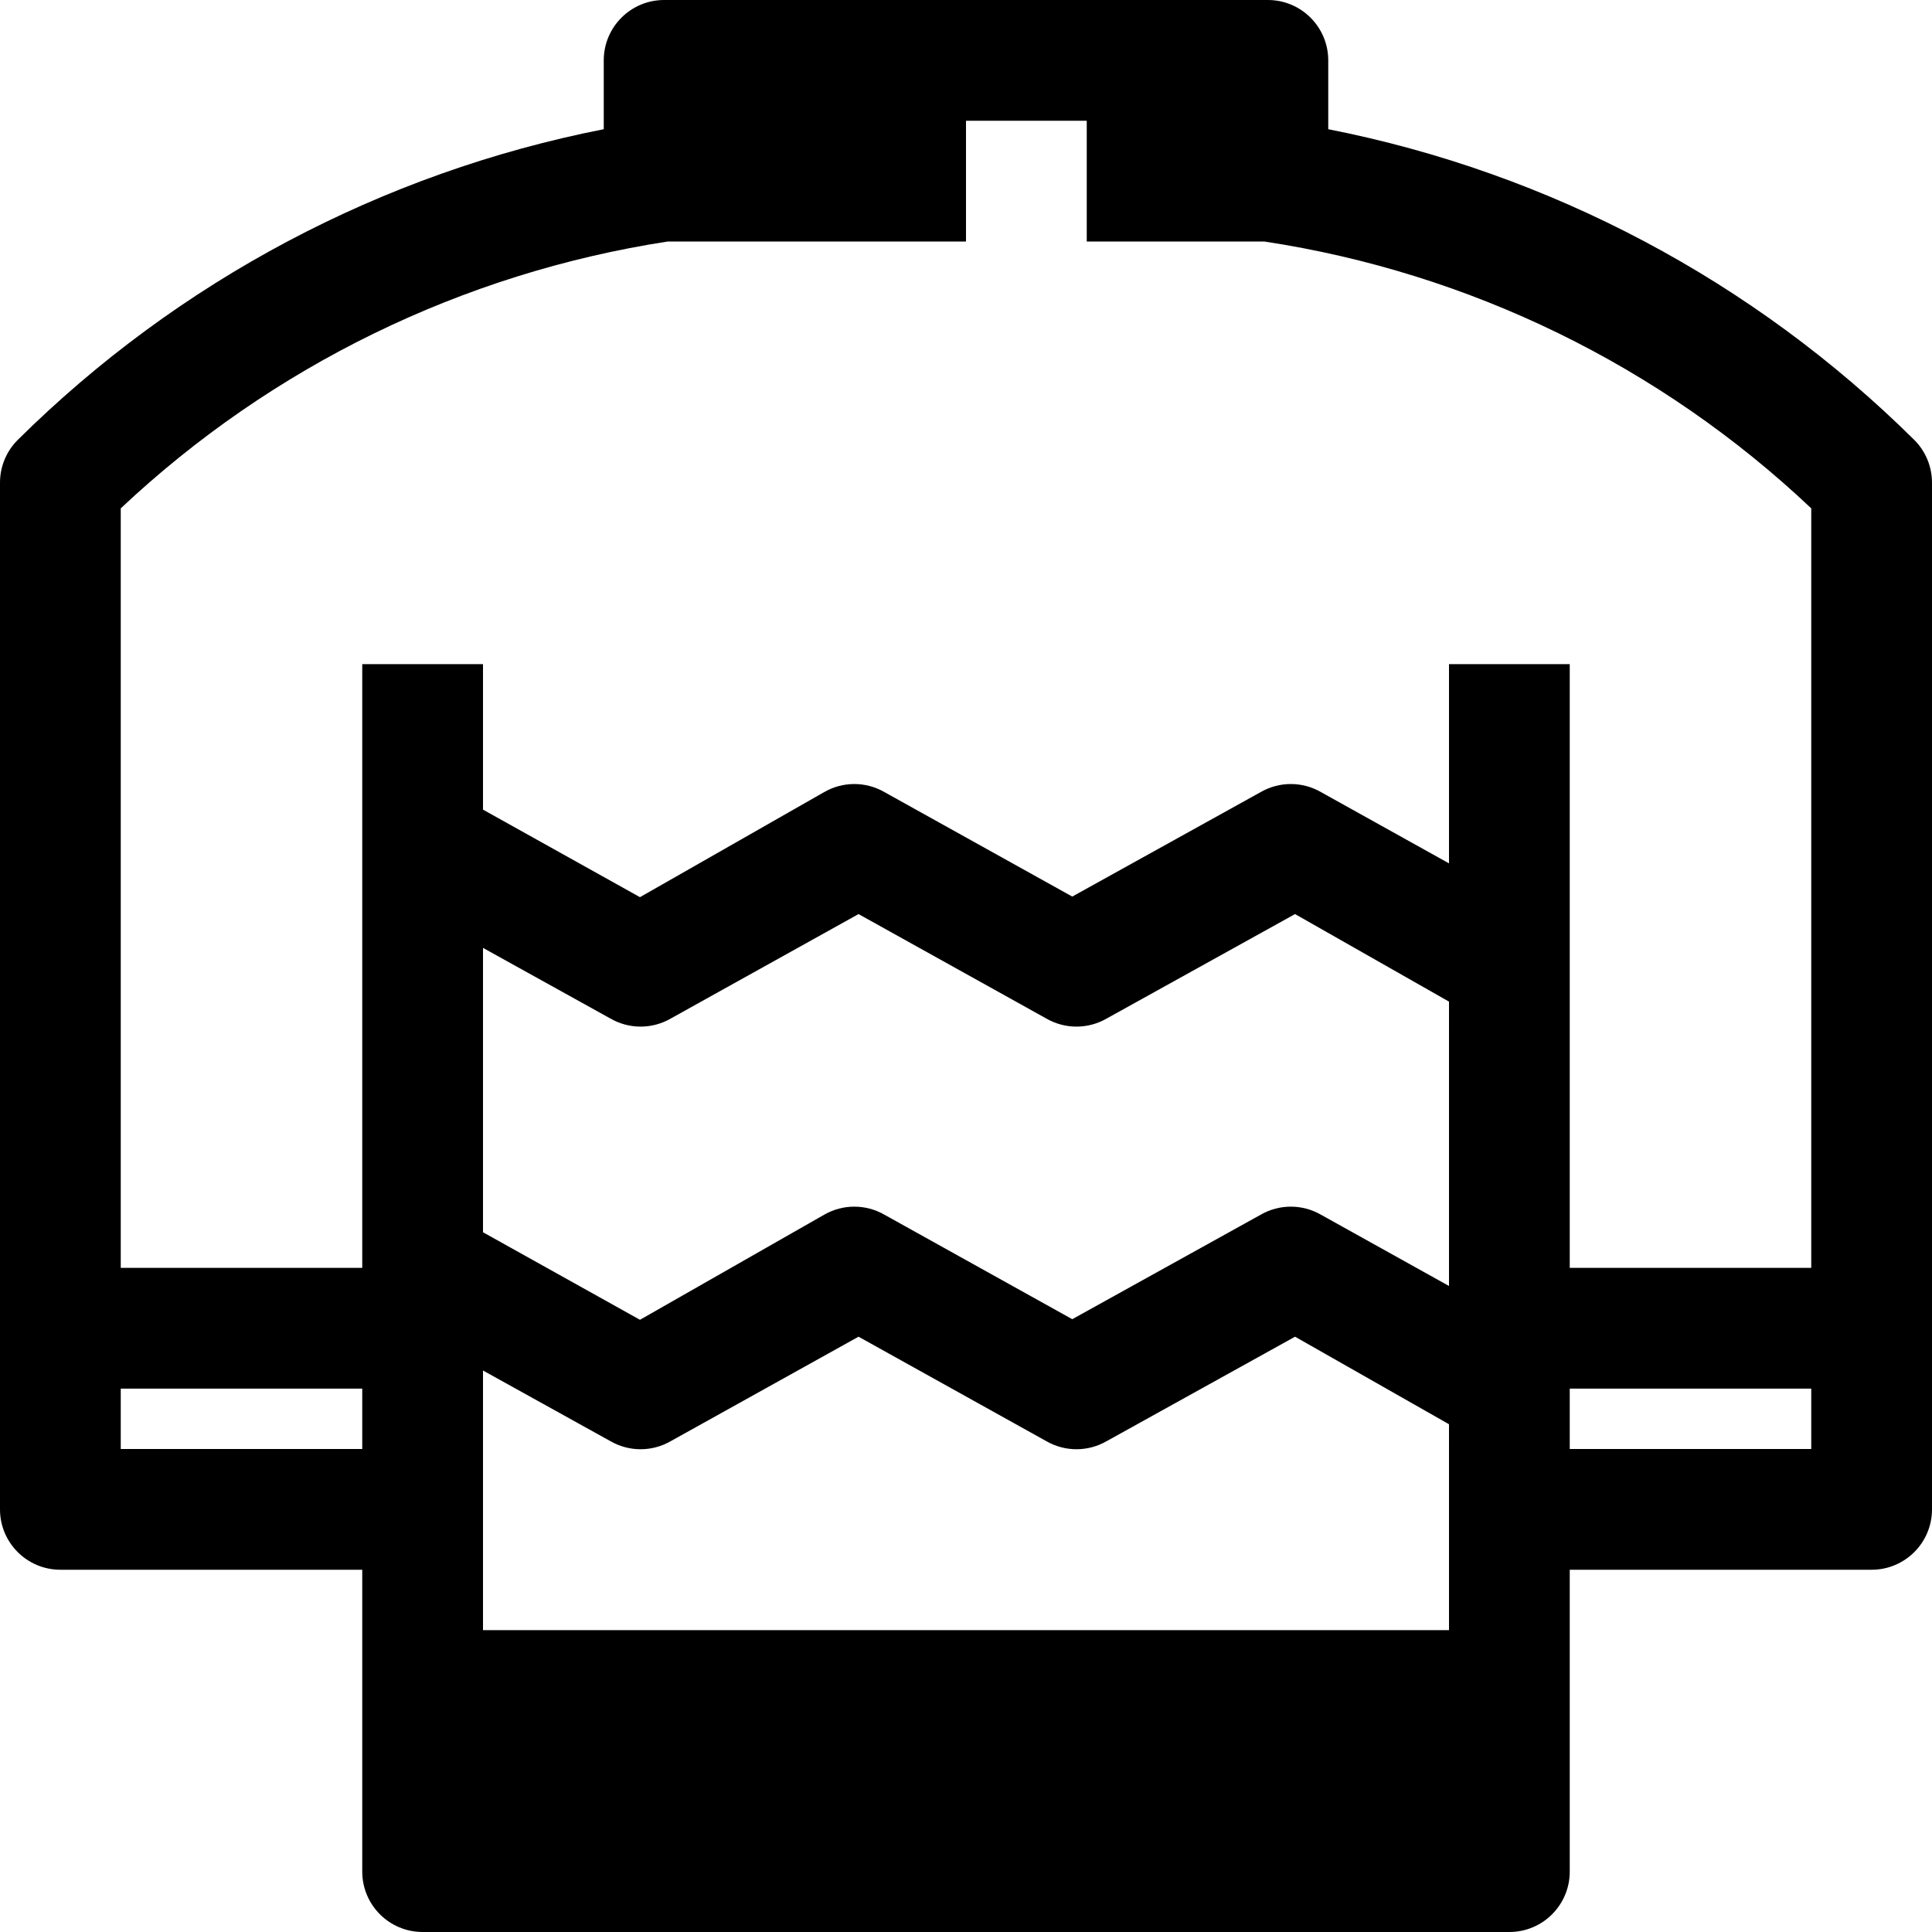 <?xml version="1.0" encoding="iso-8859-1"?>
<!-- Generator: Adobe Illustrator 19.0.0, SVG Export Plug-In . SVG Version: 6.00 Build 0)  -->
<svg version="1.1" id="Capa_1" xmlns="http://www.w3.org/2000/svg"  x="0px" y="0px"
	 viewBox="0 0 512.001 512.001" style="enable-background:new 0 0 512.001 512.001;" xml:space="preserve">
<g>
	<g>
		<path d="M507.36,116.64C464.823,74.467,410.774,45.801,352,34.24V16c0-8.837-7.163-16-16-16H176c-8.837,0-16,7.163-16,16v18.24
			C101.227,45.801,47.178,74.467,4.64,116.64C1.645,119.66-0.024,123.747,0,128v272c0,8.837,7.163,16,16,16h80v80
			c0,8.837,7.163,16,16,16h288c8.837,0,16-7.163,16-16v-80h80c8.837,0,16-7.163,16-16V128
			C512.025,123.747,510.355,119.66,507.36,116.64z M96,384H32v-16h64V384z M384,400v32H128v-68.8l33.76,18.72
			c4.95,2.858,11.05,2.858,16,0l49.76-27.68l49.76,27.68c4.95,2.858,11.05,2.858,16,0l49.92-27.68l40.8,23.2V400z M384,340.8
			l-33.92-18.88c-4.95-2.858-11.05-2.858-16,0l-49.92,27.68l-49.76-27.68c-4.95-2.858-11.05-2.858-16,0l-48.8,27.84l-41.6-23.2
			V251.2l33.76,18.72c4.95,2.858,11.05,2.858,16,0l49.76-27.68l49.76,27.68c4.95,2.858,11.05,2.858,16,0l49.92-27.68l40.8,23.2
			V340.8z M480,384h-64v-16h64V384z M480,336h-64V176h-32v52.8l-33.92-18.88c-4.95-2.858-11.05-2.858-16,0l-49.92,27.68
			l-49.76-27.68c-4.95-2.858-11.05-2.858-16,0l-48.8,27.84l-41.6-23.2V176H96v160H32V134.72C72.059,97.033,122.602,72.376,176.96,64
			H256V32h32v32h47.04c54.398,8.248,104.977,32.923,144.96,70.72V336z"/>
	</g>
</g>
<g>
</g>
<g>
</g>
<g>
</g>
<g>
</g>
<g>
</g>
<g>
</g>
<g>
</g>
<g>
</g>
<g>
</g>
<g>
</g>
<g>
</g>
<g>
</g>
<g>
</g>
<g>
</g>
<g>
</g>
</svg>
